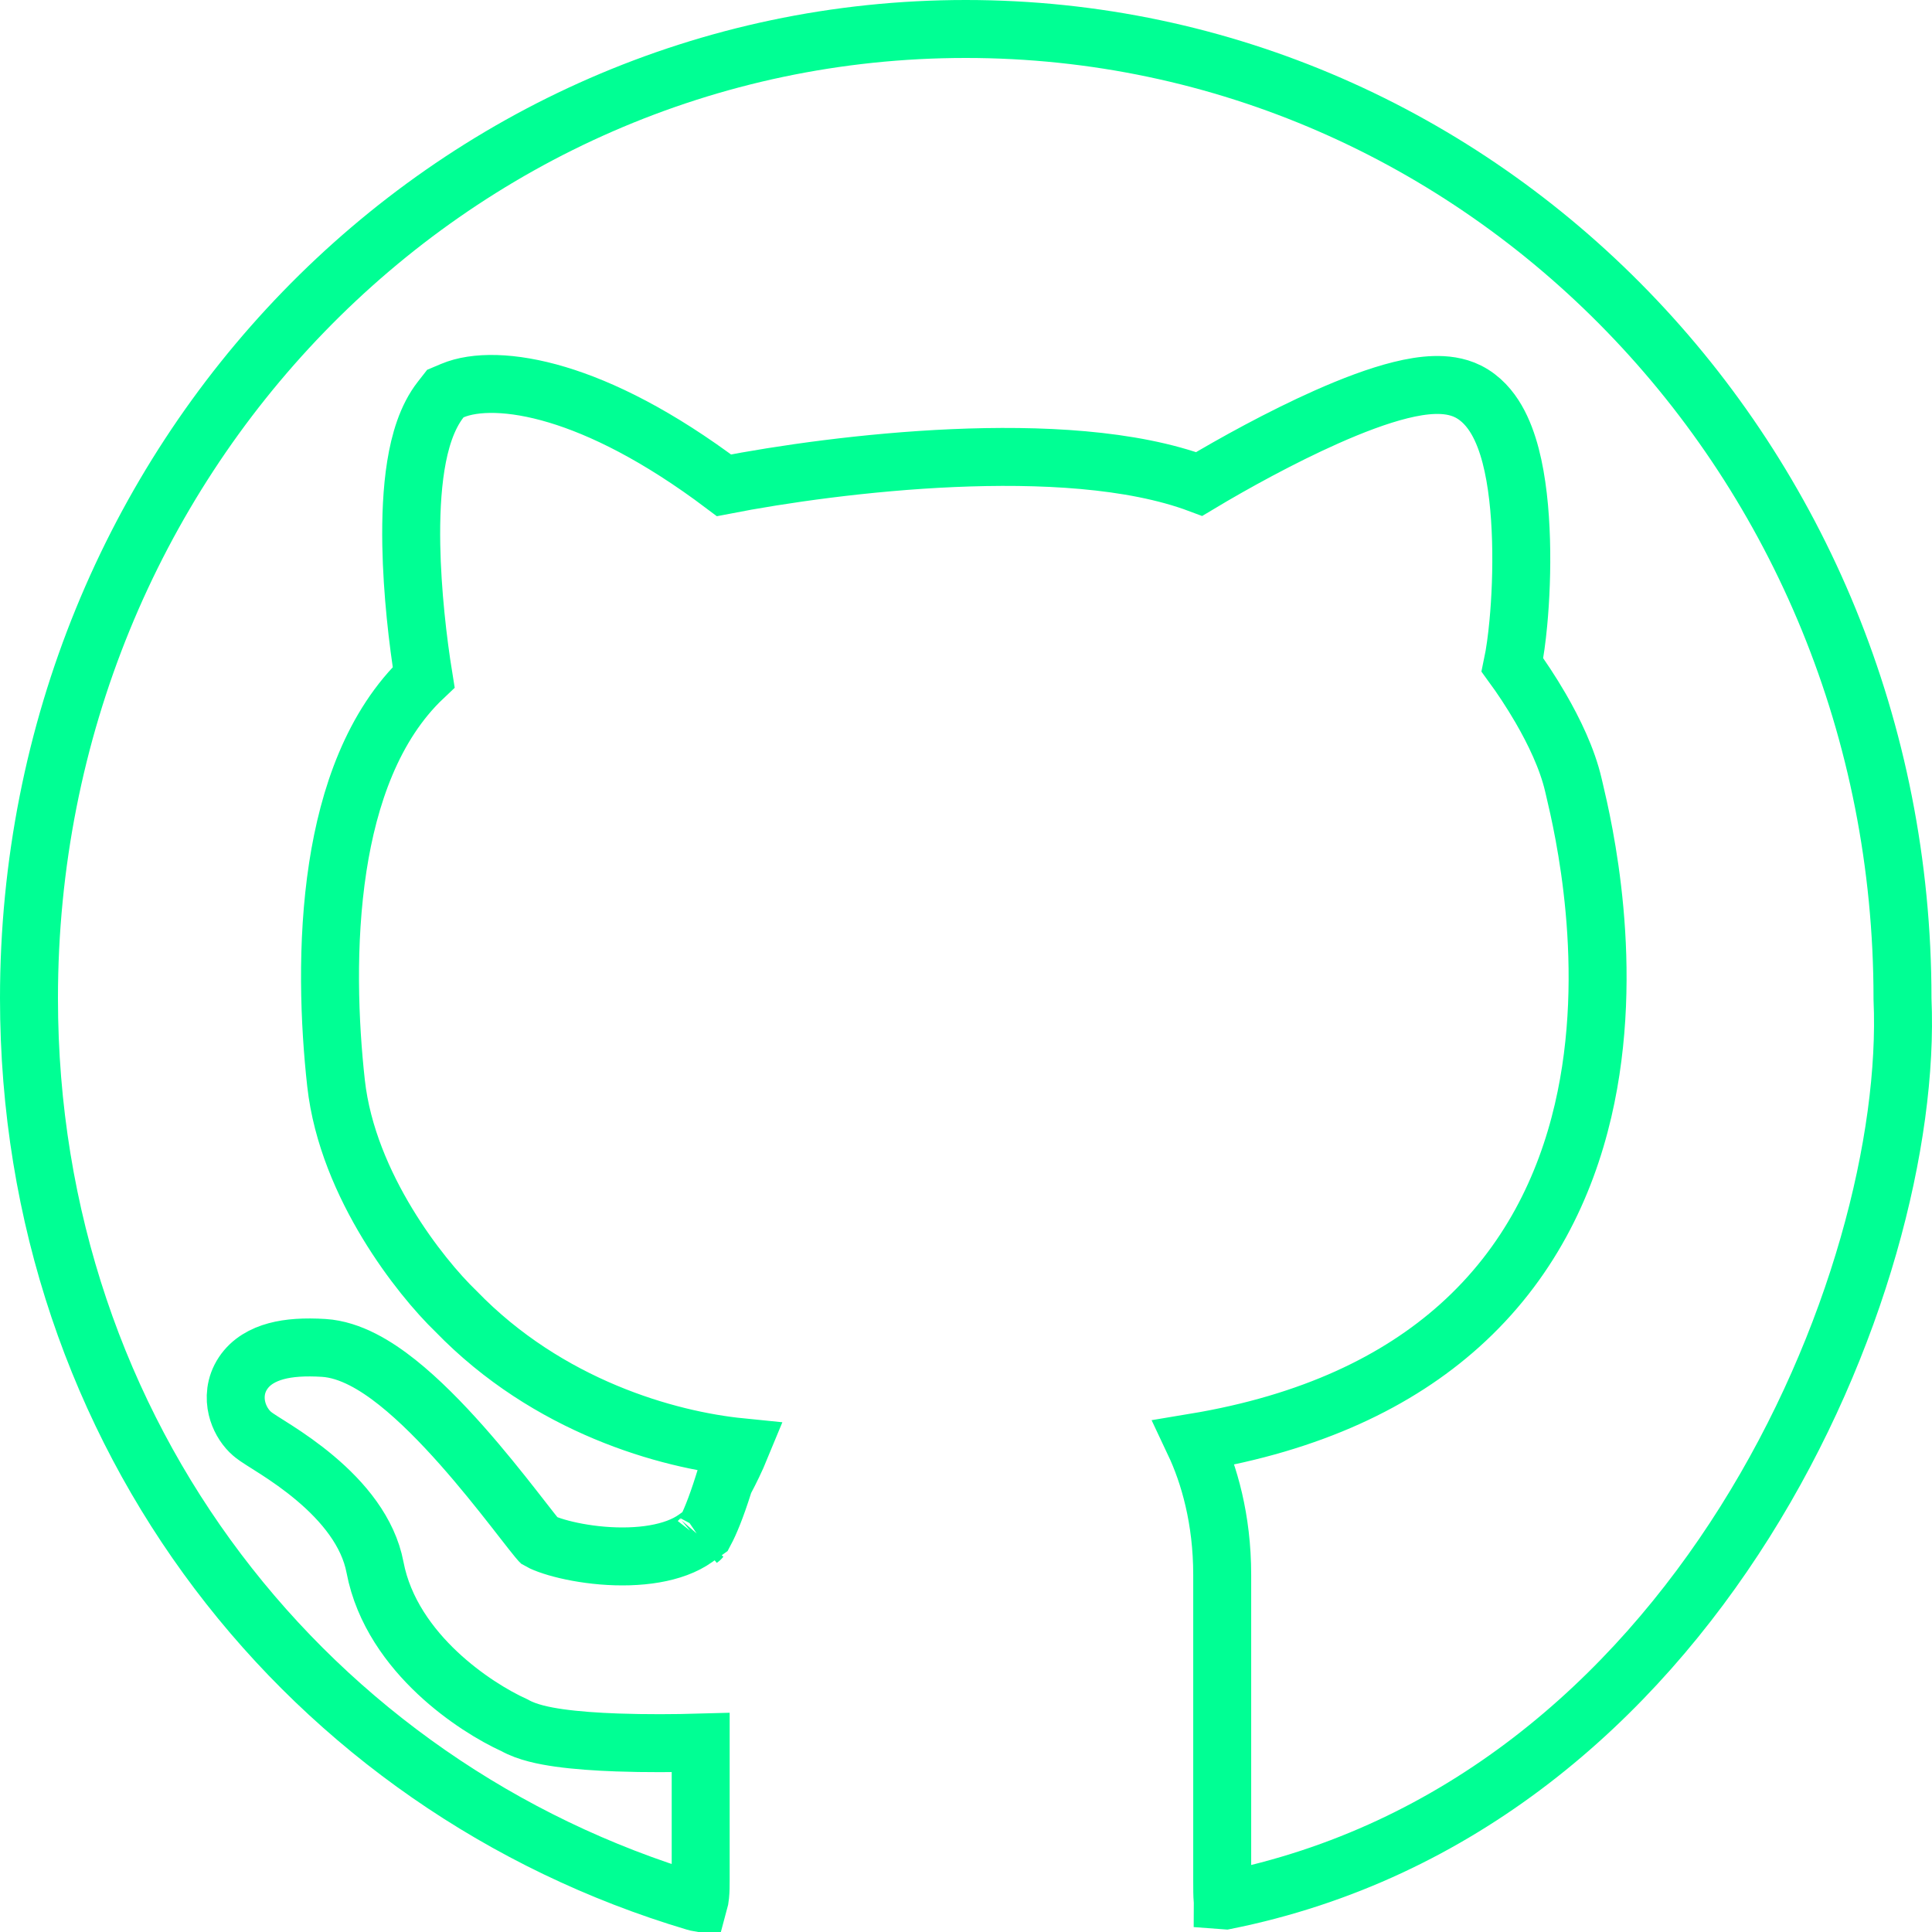 <svg viewBox="0 0 100 100" fill="none" xmlns="http://www.w3.org/2000/svg">
<g clip-path="url(#clip0_3_13)">
<path d="M98.473 51.667V51.7L98.474 51.733C98.792 58.958 96.176 69.462 90.317 78.775C84.499 88.021 75.588 95.936 63.403 98.373C63.358 98.372 63.32 98.37 63.285 98.367C63.285 98.359 63.284 98.352 63.283 98.343C63.262 98.098 63.261 97.787 63.261 97.321V81.509C63.261 78.633 62.583 76.3 61.81 74.663C67.895 73.653 72.346 71.486 75.543 68.62C79.133 65.403 81.025 61.409 81.939 57.492C83.668 50.084 81.939 42.755 81.494 40.871C81.473 40.782 81.455 40.705 81.44 40.641C81.124 39.268 80.427 37.836 79.743 36.656C79.244 35.796 78.72 35.016 78.283 34.417C78.412 33.805 78.513 33.049 78.587 32.266C78.707 30.999 78.772 29.476 78.728 27.962C78.685 26.46 78.533 24.9 78.191 23.589C78.019 22.933 77.786 22.286 77.46 21.724C77.136 21.166 76.666 20.603 75.985 20.261C75.408 19.972 74.778 19.912 74.236 19.928C73.677 19.944 73.083 20.047 72.494 20.193C71.314 20.485 69.978 20.996 68.655 21.584C66.306 22.629 63.84 23.989 62.071 25.05C58.573 23.741 53.789 23.517 49.327 23.711C44.83 23.908 40.417 24.544 37.472 25.119C34.045 22.539 31.144 21.125 28.84 20.433C26.48 19.724 24.578 19.727 23.41 20.22L23.052 20.371L22.813 20.677C22.087 21.603 21.723 22.869 21.525 24.096C21.32 25.364 21.263 26.796 21.288 28.216C21.333 30.66 21.627 33.198 21.928 35.055C19.294 37.544 18.042 41.251 17.485 44.869C16.874 48.833 17.052 52.985 17.393 56.064C17.692 58.762 18.821 61.294 20.05 63.323C21.273 65.343 22.655 66.962 23.601 67.873C28.376 72.806 34.553 74.527 38.343 74.907C38.089 75.525 37.776 76.159 37.557 76.568L37.49 76.692L37.448 76.827C37.049 78.093 36.726 78.845 36.501 79.267L36.006 79.621C34.888 80.422 33.055 80.673 31.172 80.516C30.268 80.44 29.438 80.277 28.803 80.091C28.485 79.998 28.238 79.905 28.066 79.826C27.984 79.788 27.936 79.761 27.912 79.747C27.911 79.746 27.911 79.745 27.91 79.745C27.886 79.717 27.854 79.68 27.814 79.632C27.734 79.535 27.634 79.41 27.511 79.254C27.374 79.081 27.224 78.888 27.055 78.671C26.914 78.49 26.76 78.292 26.591 78.076C25.863 77.146 24.924 75.969 23.894 74.807C22.869 73.652 21.72 72.472 20.567 71.555C19.47 70.683 18.132 69.854 16.756 69.768C15.777 69.707 14.96 69.758 14.293 69.939C13.624 70.119 12.986 70.464 12.581 71.075C12.162 71.703 12.144 72.38 12.266 72.894C12.38 73.378 12.633 73.804 12.934 74.106C13.068 74.24 13.216 74.343 13.284 74.39C13.374 74.452 13.477 74.519 13.578 74.583C13.655 74.632 13.733 74.681 13.814 74.732C13.965 74.827 14.128 74.93 14.32 75.054C14.891 75.423 15.597 75.907 16.307 76.505C17.763 77.729 19.061 79.285 19.41 81.121C19.846 83.418 21.231 85.262 22.65 86.595C24.038 87.898 25.572 88.821 26.637 89.303C27.285 89.669 28.172 89.845 28.941 89.954C29.834 90.08 30.882 90.152 31.943 90.19C33.411 90.243 34.962 90.232 36.267 90.195V97.321C36.267 97.596 36.266 97.858 36.24 98.113C36.224 98.277 36.2 98.4 36.176 98.487C36.124 98.478 36.058 98.463 35.974 98.438C16.078 92.508 1.5 74.356 1.5 51.667C1.5 23.793 23.252 1.5 49.986 1.5C76.721 1.5 98.473 23.793 98.473 51.667ZM36.254 79.657C36.254 79.657 36.257 79.654 36.261 79.65C36.257 79.655 36.254 79.657 36.254 79.657ZM36.323 98.499C36.323 98.499 36.322 98.499 36.319 98.499L36.323 98.499Z" stroke="#00FF94" stroke-width="3"/>
</g>
<defs>
<clipPath id="clip0_3_13">
<rect width="100" height="100" fill="white"/>
</clipPath>
</defs>
</svg>
